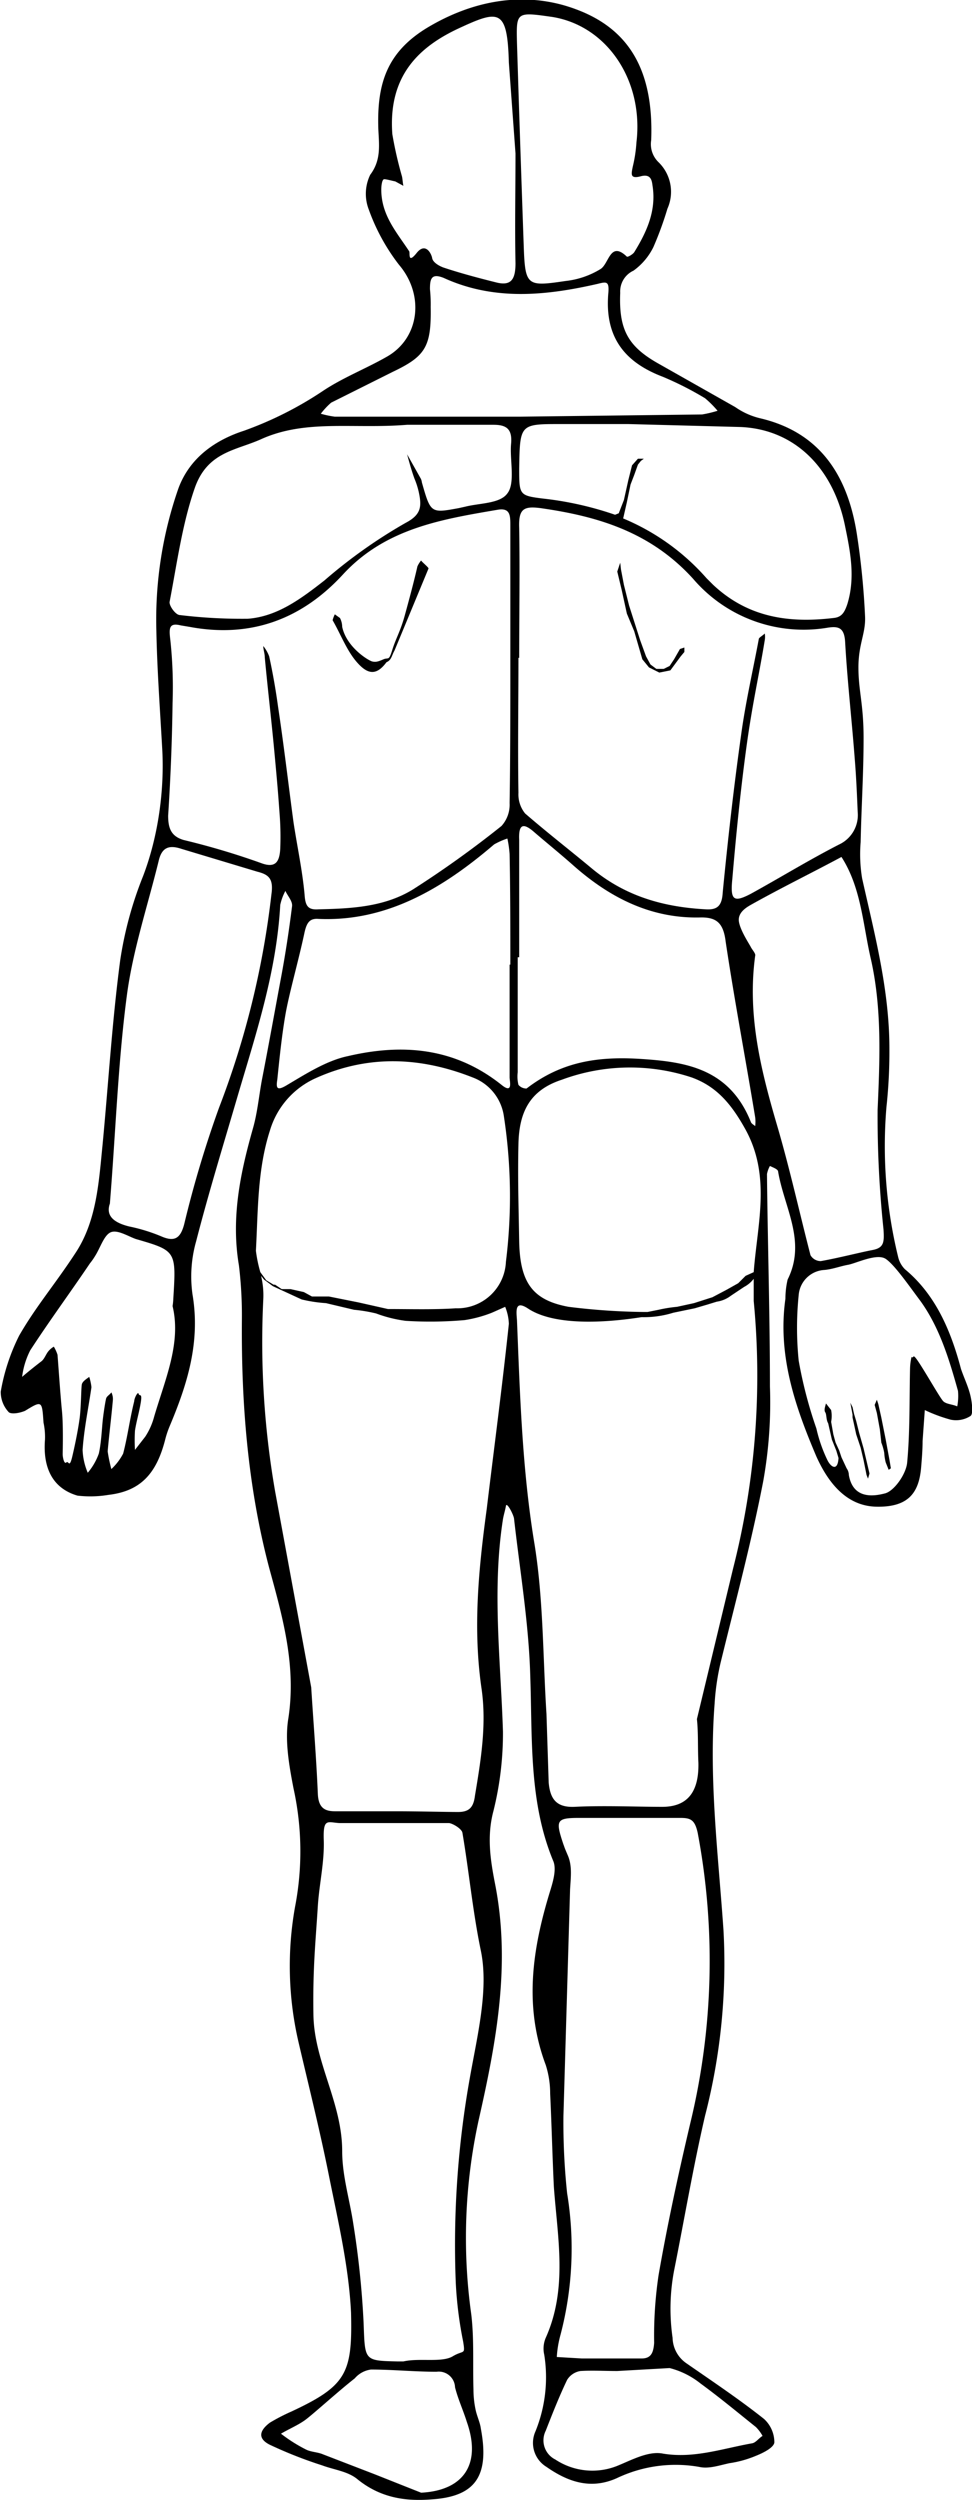 <svg id="Layer_1" data-name="Layer 1" xmlns="http://www.w3.org/2000/svg" viewBox="0 0 131.8 339"><title>body_back</title><path d="M657.3,301.1" transform="translate(-430.6 -221)"/><path d="M656,301.7" transform="translate(-430.6 -221)"/><path d="M562.2,410.3c-.3-1.3-.9-2.5-1.3-3.7-1.4-5.3-3.5-10.1-7.6-13.5a3.5,3.5,0,0,1-.9-1.6,63.4,63.4,0,0,1-1.6-20.4,69.7,69.7,0,0,0,.4-7.9c0-8-2-15.5-3.7-23.1a20.1,20.1,0,0,1-.2-4.9c.1-4.7.4-9.4.4-14.1s-.7-6.4-.7-9.6,1-4.6.9-6.9a104.3,104.3,0,0,0-1.1-11.1c-1.3-8.5-5.4-14-13.2-15.8a9.9,9.9,0,0,1-3.3-1.5l-10.6-6c-4-2.3-5.2-4.6-5-9.5a3.1,3.1,0,0,1,1.8-3,8.6,8.6,0,0,0,2.7-3.2,46,46,0,0,0,1.9-5.2,5.6,5.6,0,0,0-1.2-6.3,3.4,3.4,0,0,1-1-3c.4-10.6-3.9-16-11.9-18.3-6.1-1.7-12.4-.5-18.2,2.9s-7.1,7.8-6.9,13.9c.1,2.2.4,4.2-1.1,6.2a5.9,5.9,0,0,0-.2,4.7,27.2,27.2,0,0,0,4.1,7.5c3.5,4.1,2.8,10-1.7,12.5-2.8,1.6-5.9,2.8-8.6,4.6a48.9,48.9,0,0,1-10.7,5.4c-3.7,1.2-7.3,3.5-8.9,7.8a54,54,0,0,0-3,19.2c.1,5.4.5,10.8.8,16.2s-.5,11.7-2.6,17.2a50.7,50.7,0,0,0-3.1,11.4c-1.1,8.3-1.6,16.7-2.4,25.1-.5,5-.8,10.2-3.6,14.5s-5.4,7.3-7.7,11.3a27.2,27.2,0,0,0-2.5,7.6,4,4,0,0,0,1.1,2.8c.4.3,1.5.1,2.2-.2,2.3-1.4,2.3-1.4,2.5,1.6a9.3,9.3,0,0,1,.2,2.3c-.3,3.8,1,6.6,4.4,7.6a14.9,14.9,0,0,0,4.2-.1c4.3-.5,6.5-2.8,7.7-7.5a12.7,12.7,0,0,1,.6-1.8c2.4-5.7,4.2-11.4,3.1-17.9a17.5,17.5,0,0,1,.5-7.2c1.7-6.6,3.7-13.1,5.6-19.6,2.5-8.5,5.3-16.9,5.8-26a7.3,7.3,0,0,1,.7-1.9c.3.7,1,1.4.9,2.1-.4,3.2-.9,6.5-1.5,9.7s-1.7,9.3-2.6,13.9c-.4,2.2-.6,4.4-1.2,6.5-1.7,6-3,12.1-1.9,18.6a56.9,56.9,0,0,1,.4,7.2c-.1,11.5.8,22.8,3.7,33.8,1.8,6.6,3.7,13.2,2.6,20.4-.5,3,.1,6.4.7,9.5a39.7,39.7,0,0,1,.2,16.1,45.6,45.6,0,0,0,.5,18.4c1.4,6,2.9,12,4.1,18s2.7,12.3,3,18.6c.2,8.2-.6,9.9-8.1,13.4a26.4,26.4,0,0,0-2.9,1.5c-1.6,1.2-1.6,2.3.2,3.1a58,58,0,0,0,6.9,2.7c1.6.6,3.5.8,4.8,1.9,3.1,2.5,6.5,3,10.1,2.7,5.9-.4,7.8-3.2,6.6-9.6-.1-.8-.5-1.6-.7-2.5a13.3,13.3,0,0,1-.3-2.8c-.1-3.4.1-6.9-.3-10.2a74.8,74.8,0,0,1,1-26.3c2.4-10.6,4.4-21.2,2.2-32.2-.6-3.1-1.1-6.3-.2-9.7a43.7,43.7,0,0,0,1.3-10.8c-.3-9.6-1.5-19.2,0-28.8.1-.6.3-1.2.4-1.8s1,1.1,1.1,1.7c.8,7.1,2,14.2,2.2,21.3.3,8.6-.2,17.1,3.1,25.1.5,1.1,0,2.8-.4,4.1-2.4,7.8-3.6,15.6-.6,23.6a12.7,12.7,0,0,1,.6,3.9c.2,4.2.3,8.4.5,12.6.5,6.9,1.9,13.8-1.1,20.5a3.7,3.7,0,0,0-.2,2.3,19.5,19.5,0,0,1-1.2,10.4,3.8,3.8,0,0,0,1.5,4.8c3,2.1,6.1,3.1,9.6,1.5a18.5,18.5,0,0,1,11.1-1.5c1.3.3,2.7-.2,4.1-.5a14.8,14.8,0,0,0,3.6-1c1-.4,2.4-1.1,2.5-1.8a4.3,4.3,0,0,0-1.4-3.2c-3.4-2.7-7-5.1-10.6-7.6a4.3,4.3,0,0,1-1.8-3.4,27.7,27.7,0,0,1,.2-9.1c1.4-7,2.6-14.1,4.2-21a82.5,82.5,0,0,0,2.5-25.2c-.7-10.2-2-20.4-1.2-30.7a33.1,33.1,0,0,1,.8-5.5c2-8.2,4.2-16.4,5.8-24.7A60.4,60.4,0,0,0,535,409c0-9.6-.3-19.2-.4-28.8a3.6,3.6,0,0,1,.4-1.1c.4.2,1,.4,1.1.7.8,4.9,3.9,9.5,1.3,14.7a11.5,11.5,0,0,0-.3,2.6c-1.1,7.8,1.4,14.8,4.2,21.4,1.4,3.1,3.8,6.7,8.1,6.8s5.8-1.8,6.1-5.3c.1-1.2.2-2.4.2-3.6l.3-4.2a20.9,20.9,0,0,0,3.5,1.3,3.6,3.6,0,0,0,2.7-.5C562.6,412.7,562.4,411.2,562.2,410.3Zm-15.3-79.2a4.4,4.4,0,0,1-2.5,4.4c-4.1,2.1-8,4.5-12,6.7-2.3,1.2-2.8.9-2.5-2,.5-5.9,1.1-11.9,1.9-17.8s1.7-9.7,2.5-14.6a2.7,2.7,0,0,0,0-.9c-.3.3-.7.5-.8.7-.8,4.3-1.8,8.6-2.4,13-1,7.1-1.8,14.2-2.5,21.4-.1,1.8-.7,2.4-2.3,2.3-5.6-.3-10.8-1.7-15.4-5.5-3-2.5-6.1-4.9-9.1-7.5a4.1,4.1,0,0,1-.9-2.8c-.1-6.1,0-12.2,0-18.3h.1c0-5.8.1-11.7,0-17.6-.1-2.6.6-3,2.9-2.7,7.7,1.1,14.9,3.2,20.7,9.6a19.7,19.7,0,0,0,18.3,6.6c1.4-.2,2.2,0,2.3,2,.3,5.3.9,10.5,1.3,15.8C546.7,326.3,546.8,328.7,546.9,331.1Zm-46.1,19.7h.2V334.9c-.1-2.1.5-2.4,2-1.1s3.6,3,5.4,4.6c5.1,4.5,10.7,7.2,17.3,7,2.1,0,3,.8,3.3,3.3,1.2,8,2.7,15.9,4,23.8a4.8,4.8,0,0,1,0,1.2c-.2-.2-.5-.3-.6-.6-2.9-7.2-8.8-8.1-14.7-8.5s-10.9.3-15.7,4a1.4,1.4,0,0,1-1.1-.5,4.7,4.7,0,0,1-.1-1.7ZM531,278.9c7.3.3,12.6,5.5,14.2,13.5.7,3.4,1.4,6.9.3,10.5-.4,1.2-.8,1.8-1.9,1.9-5.9.7-11.5,0-16.3-4.5l-.9-.9a30.8,30.8,0,0,0-11.3-8.1h0l.5-2.2.5-2.4.5-1.3.5-1.4.4-.5.4-.3h-.8l-.8.9-.5,2-.6,2.7-.7,1.8-.5.2a45,45,0,0,0-9.8-2.2c-3.2-.4-3.2-.5-3.2-4.1.1-6,.1-6,5.6-6h9.2Zm-25.5-55.6c7.4,1.2,12.4,8.6,11.4,17a18.8,18.8,0,0,1-.5,3.3c-.2,1-.4,1.7,1.1,1.3s1.5.8,1.6,1.4c.5,3.4-.9,6.3-2.5,8.9-.2.3-.9.7-1,.6-2.3-2.2-2.4,1-3.6,1.7a11.4,11.4,0,0,1-4.7,1.6c-5.4.8-5.5.7-5.7-5.2-.3-8.6-.6-17.3-.9-27.1C500.6,222.6,500.6,222.6,505.5,223.3Zm-19.4,31.8c-1.7-2.6-3.8-4.9-3.8-8.4,0-.5.1-1.4.4-1.4s1,.2,1.5.3l1.1.6c-.1-.4-.1-.9-.2-1.3a52.5,52.5,0,0,1-1.3-5.7c-.6-8,3.7-11.9,9.1-14.4s6.5-2.6,6.7,4.7l.9,12.3c0,5-.1,9.9,0,14.9,0,2.2-.6,3.1-2.6,2.6s-4.7-1.2-7.1-2c-.6-.2-1.5-.7-1.6-1.3s-.9-2.2-2.1-.7S486.2,255.4,486.1,255.1Zm-34.6,158a9.3,9.3,0,0,1-1.2,2.7l-1.4,1.8a22.6,22.6,0,0,1,0-2.6c.2-1.3.6-2.6.8-3.9s-.2-.7-.3-1.1-.6.6-.6,1c-.6,2.4-.9,4.8-1.5,7.1a7.8,7.8,0,0,1-1.6,2.1,20.5,20.5,0,0,1-.5-2.4c.2-2.3.5-4.6.7-6.9a2,2,0,0,0-.2-1.1c-.2.3-.6.5-.7.8s-.4,2.2-.5,3.3-.2,2.9-.5,4.2a8.4,8.4,0,0,1-1.5,2.6,8.7,8.7,0,0,1-.7-3.1c.2-2.9.8-5.7,1.2-8.5a7,7,0,0,0-.3-1.4c-.4.3-.9.6-1,1s-.1,3.1-.3,4.6-.6,3.5-1,5.2-.5.5-.8.8-.5-.7-.5-1.1.1-3.9-.1-5.9-.4-5-.6-7.6a5.4,5.4,0,0,0-.5-1.1,2.7,2.7,0,0,0-.8.7c-.3.4-.5,1-.9,1.3s-1.8,1.4-2.6,2.1a10.8,10.8,0,0,1,1.1-3.6c2.6-4,5.4-7.8,8.1-11.8a8.6,8.6,0,0,0,.7-1c.7-1.1,1.2-2.8,2.1-3.2s2.3.5,3.4.9c5.5,1.6,5.5,1.6,5.1,8.1a8.2,8.2,0,0,1-.1,1C455.2,403.1,453,408,451.5,413.1Zm15.9-70.8a117.5,117.5,0,0,1-7.1,28.9,148.5,148.5,0,0,0-4.7,15.7c-.5,2-1.3,2.5-3,1.8a23.5,23.5,0,0,0-4.5-1.4c-2-.5-3.2-1.4-2.6-3.1.8-9.9,1.1-19.1,2.3-28.2.8-6.1,2.8-12.1,4.3-18.2.4-1.8,1.3-2.3,3.1-1.7l10.3,3.1C467.1,339.6,467.7,340.2,467.4,342.3Zm26.5,207.1c2,5.7-.4,9.3-6.2,9.6l-6.3-2.5-7-2.7c-.7-.3-1.5-.3-2.2-.6a20.7,20.7,0,0,1-3.5-2.2c1-.6,2.2-1.1,3.2-1.8s4.5-3.9,6.8-5.7a3.5,3.5,0,0,1,2.2-1.2c2.9,0,5.9.3,8.9.3a2.2,2.2,0,0,1,2.5,2.1C492.7,546.3,493.4,547.8,493.9,549.4Zm.4-46.6a128.7,128.7,0,0,0-1.9,27.7,53,53,0,0,0,1,8c.3,1.9.1,1.1-1.4,2s-4.5.2-6.7.7h-.8c-4.6-.1-4.4-.1-4.6-5.3a121.8,121.8,0,0,0-1.4-13.4c-.5-3.3-1.5-6.5-1.5-9.8,0-6.6-3.8-12.1-3.9-18.5s.3-9.9.6-14.8c.2-3,.9-5.9.8-8.9s.5-2.4,2.1-2.3h14.9c.6.1,1.7.8,1.8,1.3.9,5.3,1.4,10.7,2.5,16S495.3,497.1,494.3,502.8Zm2.3-77.2c-1.1,8.1-1.9,16.2-.7,24.4.7,4.9-.1,9.7-.9,14.5-.2,1.6-.8,2.2-2.3,2.2s-5.6-.1-8.4-.1H476c-1.4,0-2.2-.5-2.3-2.3-.2-4.8-.6-9.7-.9-14.5l-4.9-26.6a118.1,118.1,0,0,1-1.6-26,11.2,11.2,0,0,0-.3-3.2l.4.5,1.2.9,3.9,1.8a19.2,19.2,0,0,0,3.3.5l3.8.9a20.7,20.7,0,0,1,3,.5,18,18,0,0,0,4,1,53.4,53.4,0,0,0,8-.1,17,17,0,0,0,3.7-1l1.8-.8a6.8,6.8,0,0,1,.5,2.3C498.7,409,497.6,417.3,496.6,425.6Zm2.6-33.5a6.6,6.6,0,0,1-6.8,6.3c-3.1.2-6.1.1-9.2.1h0l-4-.9-4-.8h-2.3l-1.1-.6-1.8-.4h-1.2l-.9-.6h-.2l-1-.6-.8-1.1a18.6,18.6,0,0,1-.6-2.9c.3-5.6.2-11,1.9-16.3a11.3,11.3,0,0,1,6.2-7.1c7.1-3.2,14.2-2.9,21.3-.1a6.6,6.6,0,0,1,4.2,5.1A71.9,71.9,0,0,1,499.2,392.1Zm-.6-24c-6.4-5.1-13.5-5.6-20.8-3.9-2.9.6-5.7,2.4-8.4,4-1.2.7-1.4.4-1.2-.8.3-2.9.6-5.9,1.1-8.8s1.8-7.4,2.6-11.2c.3-1.3.7-1.9,1.9-1.8,9.2.4,16.8-4.1,23.8-10.1a9.8,9.8,0,0,1,1.8-.8,15.2,15.2,0,0,1,.3,2.1c.1,5,.1,10,.1,15h-.1v15.3C499.7,367.6,500.2,369.4,498.6,368.1Zm1.2-56.8h0c0,6.2,0,12.4-.1,18.6a4.3,4.3,0,0,1-1.1,3.1,139,139,0,0,1-12,8.6c-3.9,2.4-8.4,2.6-12.8,2.7-1.4.1-1.8-.4-1.9-2-.3-3.3-1-6.5-1.5-9.8-.7-5.2-1.3-10.4-2.1-15.7-.3-2.2-.7-4.5-1.2-6.8a5,5,0,0,0-.8-1.4c0,.5.2,1,.2,1.5.4,4.3.9,8.5,1.3,12.8s.5,5.5.7,8.3a40.1,40.1,0,0,1,.1,4.9c-.1,1.7-.6,2.6-2.4,2a101,101,0,0,0-10.7-3.2c-1.7-.5-2.1-1.6-2.1-3.3q.5-7.7.6-15.3a60.4,60.4,0,0,0-.3-8.5c-.2-1.6-.2-2.4,1.4-2l1.2.2c8,1.5,15-.8,20.8-7.1s13.5-7.5,21.1-8.8c1.5-.2,1.6.7,1.6,2Zm-.4-23.4c-1,1.4-3.7,1.3-5.7,1.8l-.9.2c-3.8.7-3.8.7-5-3.5a1.4,1.4,0,0,0-.2-.6l-1.8-3.2c.3,1.1.6,2.2,1,3.3a10.6,10.6,0,0,1,.6,1.9c.4,1.9.3,3-1.8,4.1a68.7,68.7,0,0,0-11,7.8c-3.2,2.5-6.4,4.9-10.4,5.2a70,70,0,0,1-9.2-.5c-.6,0-1.5-1.3-1.4-1.8,1-5.2,1.7-10.5,3.4-15.4s5.5-5.1,8.9-6.6c6.1-2.8,12.5-1.4,19.9-2h11.7c1.7,0,2.6.5,2.4,2.6S500.5,286.5,499.4,287.9ZM476,277.5a12.9,12.9,0,0,1-1.9-.4,10.3,10.3,0,0,1,1.4-1.5l8.4-4.2c4.4-2.1,5.2-3.4,5.1-8.8a19.3,19.3,0,0,0-.1-2.4c0-1.4.2-2.2,1.9-1.5,6.8,3.1,13.8,2.4,20.8.8,1.2-.3,1.6-.4,1.5,1.1-.6,6.3,2.4,9.6,7.4,11.5a43.7,43.7,0,0,1,5.7,2.9,13.6,13.6,0,0,1,1.7,1.7,16,16,0,0,1-2.1.5l-24.8.3Zm49.6,266.7c2.6,1.9,5,3.9,7.5,5.9a5.4,5.4,0,0,1,.9,1.2c-.5.3-.9.9-1.4,1-4,.7-7.9,2.1-12.1,1.4-2-.4-4.3.9-6.3,1.7a9.1,9.1,0,0,1-8.3-.9,2.9,2.9,0,0,1-1.3-3.9c.9-2.3,1.8-4.6,2.9-6.9a2.6,2.6,0,0,1,1.8-1.2c1.6-.1,3.3,0,5,0l7.1-.4A11.1,11.1,0,0,1,525.6,544.2Zm-1.4-35.3c-1.6,6.8-3.1,13.7-4.3,20.6a56.1,56.1,0,0,0-.6,9.2c-.1,1.3-.4,2.1-1.7,2.1h-8.1l-3.4-.2a14.5,14.5,0,0,1,.5-3,46.1,46.1,0,0,0,.9-19.2,91.2,91.2,0,0,1-.5-10.5l.9-30.7c.1-1.7.3-3.2-.3-4.6s-.4-1-.6-1.5c-1.1-3.3-1-3.6,2.2-3.6h13.6c1.4,0,2,.2,2.4,2A93.5,93.5,0,0,1,524.2,508.9Zm5.8-75.2-4.9,20.4c.2,1.9.1,3.9.2,5.9.1,4-1.5,6-4.9,6s-8-.2-11.9,0c-2.4.1-3.3-1-3.5-3.3l-.3-9.3c-.5-7.8-.4-15.8-1.7-23.5-1.6-9.9-1.9-19.9-2.3-29.9-.1-1.3-.3-2.8,1.6-1.5,4.1,2.6,12.1,1.6,15.3,1.1a13.4,13.4,0,0,0,4.3-.6l2.9-.6,1.7-.5,1.3-.4a4.1,4.1,0,0,0,1.9-.8l1.8-1.2a3.9,3.9,0,0,0,1.3-1.1h0v3A105.9,105.9,0,0,1,530,433.7Zm2.8-40.2h0l-1.1.5-1,1-1.6.9-1.9,1-2.5.8-2.3.5a18.7,18.7,0,0,0-2.5.4l-1.5.3H518a89.1,89.1,0,0,1-10.3-.7c-4.9-.9-6.6-3.3-6.7-8.9s-.2-8.8-.1-13.2,1.6-7.3,5.9-8.7a26.6,26.6,0,0,1,17.6-.3c3.3,1.2,5.3,3.5,7.2,6.9C535.2,380.4,533.3,386.9,532.8,393.5Zm3.2-19.8c-2.2-7.5-4.1-15-3-23.1.1-.3-.4-.8-.6-1.2s-1.4-2.2-1.6-3.4.9-1.9,1.6-2.3c4.1-2.3,8.2-4.3,12.3-6.5,2.7,4.2,2.9,9.2,4,13.9,1.5,6.7,1.2,13.6.9,20.4a146.4,146.4,0,0,0,.8,16.2c.1,1.7.1,2.5-1.5,2.8s-4.7,1.1-7,1.5a1.6,1.6,0,0,1-1.4-.8C539,385.4,537.7,379.5,536,373.7Zm24.4,38c-.7-.3-1.5-.3-1.9-.7s-2.1-3.4-3.2-5.1-.7-.6-1.1-.9a7.7,7.7,0,0,0-.2,1.5c-.1,4.3,0,8.7-.4,12.9-.2,1.6-1.8,3.8-3,4.1s-4.3,1-4.9-2.5a1.6,1.6,0,0,0-.3-.9h0l-.7-1.5-.3-.9-.5-1.1-.3-1.1-.3-1.7a4.3,4.3,0,0,0,0-1.6l-.7-.9c-.1.4-.3.9-.1,1.2s.1,1,.4,1.5l.5,2.2.6,1.5.3,1c-.1,1.8-1,1.3-1.5.3a19.9,19.9,0,0,1-1.5-4.3,59.3,59.3,0,0,1-2.4-9.2,44.1,44.1,0,0,1,0-8.9,3.7,3.7,0,0,1,3.5-3.4c1.1-.1,2.1-.5,3.2-.7s3.9-1.6,5.1-.8,3.2,3.7,4.7,5.7c2.6,3.6,3.9,7.9,5.1,12.2A7.6,7.6,0,0,1,560.4,411.7Z" transform="translate(-430.6 -221)"/><path d="M487.7,297a3.5,3.5,0,0,0-.5.8c-.5,2.2-1.1,4.4-1.7,6.6s-1.2,3.1-1.7,4.7-.5,1-1.2,1.3-1,.4-1.5.3-3.5-1.9-4.1-4.7a2.7,2.7,0,0,0-.3-1.2l-.7-.5a4.1,4.1,0,0,0-.3.8c1.1,1.9,1.9,4.1,3.3,5.7s2.6,1.9,4,0c.7-.3.7-.9,1.1-1.6l4.6-11.1C488.8,298,487.8,297.2,487.7,297Z" transform="translate(-430.6 -221)"/><polygon points="91.4 89.4 90.8 90.3 90 90.7 89 90.7 88.2 90.1 87.6 89 86.8 86.8 85.3 82.1 84.6 79.3 84.2 77.2 84.1 76.3 83.7 77.5 84.3 80 85 83.2 86 85.6 87.1 89.4 88 90.5 89.4 91.2 90.9 90.9 92.3 89 92.8 88.4 92.8 87.8 92.2 88 91.4 89.4"/><polygon points="116.5 194.3 116.1 192.7 115.8 191.7 115.6 190.8 115.3 190.2 115.6 191.8 115.6 192.2 116.1 194.5 116.7 196.3 117.1 198 117.5 200 117.7 200.5 117.9 199.8 117.1 196.4 116.5 194.3"/><path d="M550.7,416.2l-.6-3-.4-1.8-.2-.6-.3.7.3,1.1.4,2.2s.2,1.7.2,1.8a7.4,7.4,0,0,1,.4,1.4,6.9,6.9,0,0,0,.2,1.3l.4,1,.3-.2-.2-1.2Z" transform="translate(-430.6 -221)"/></svg>